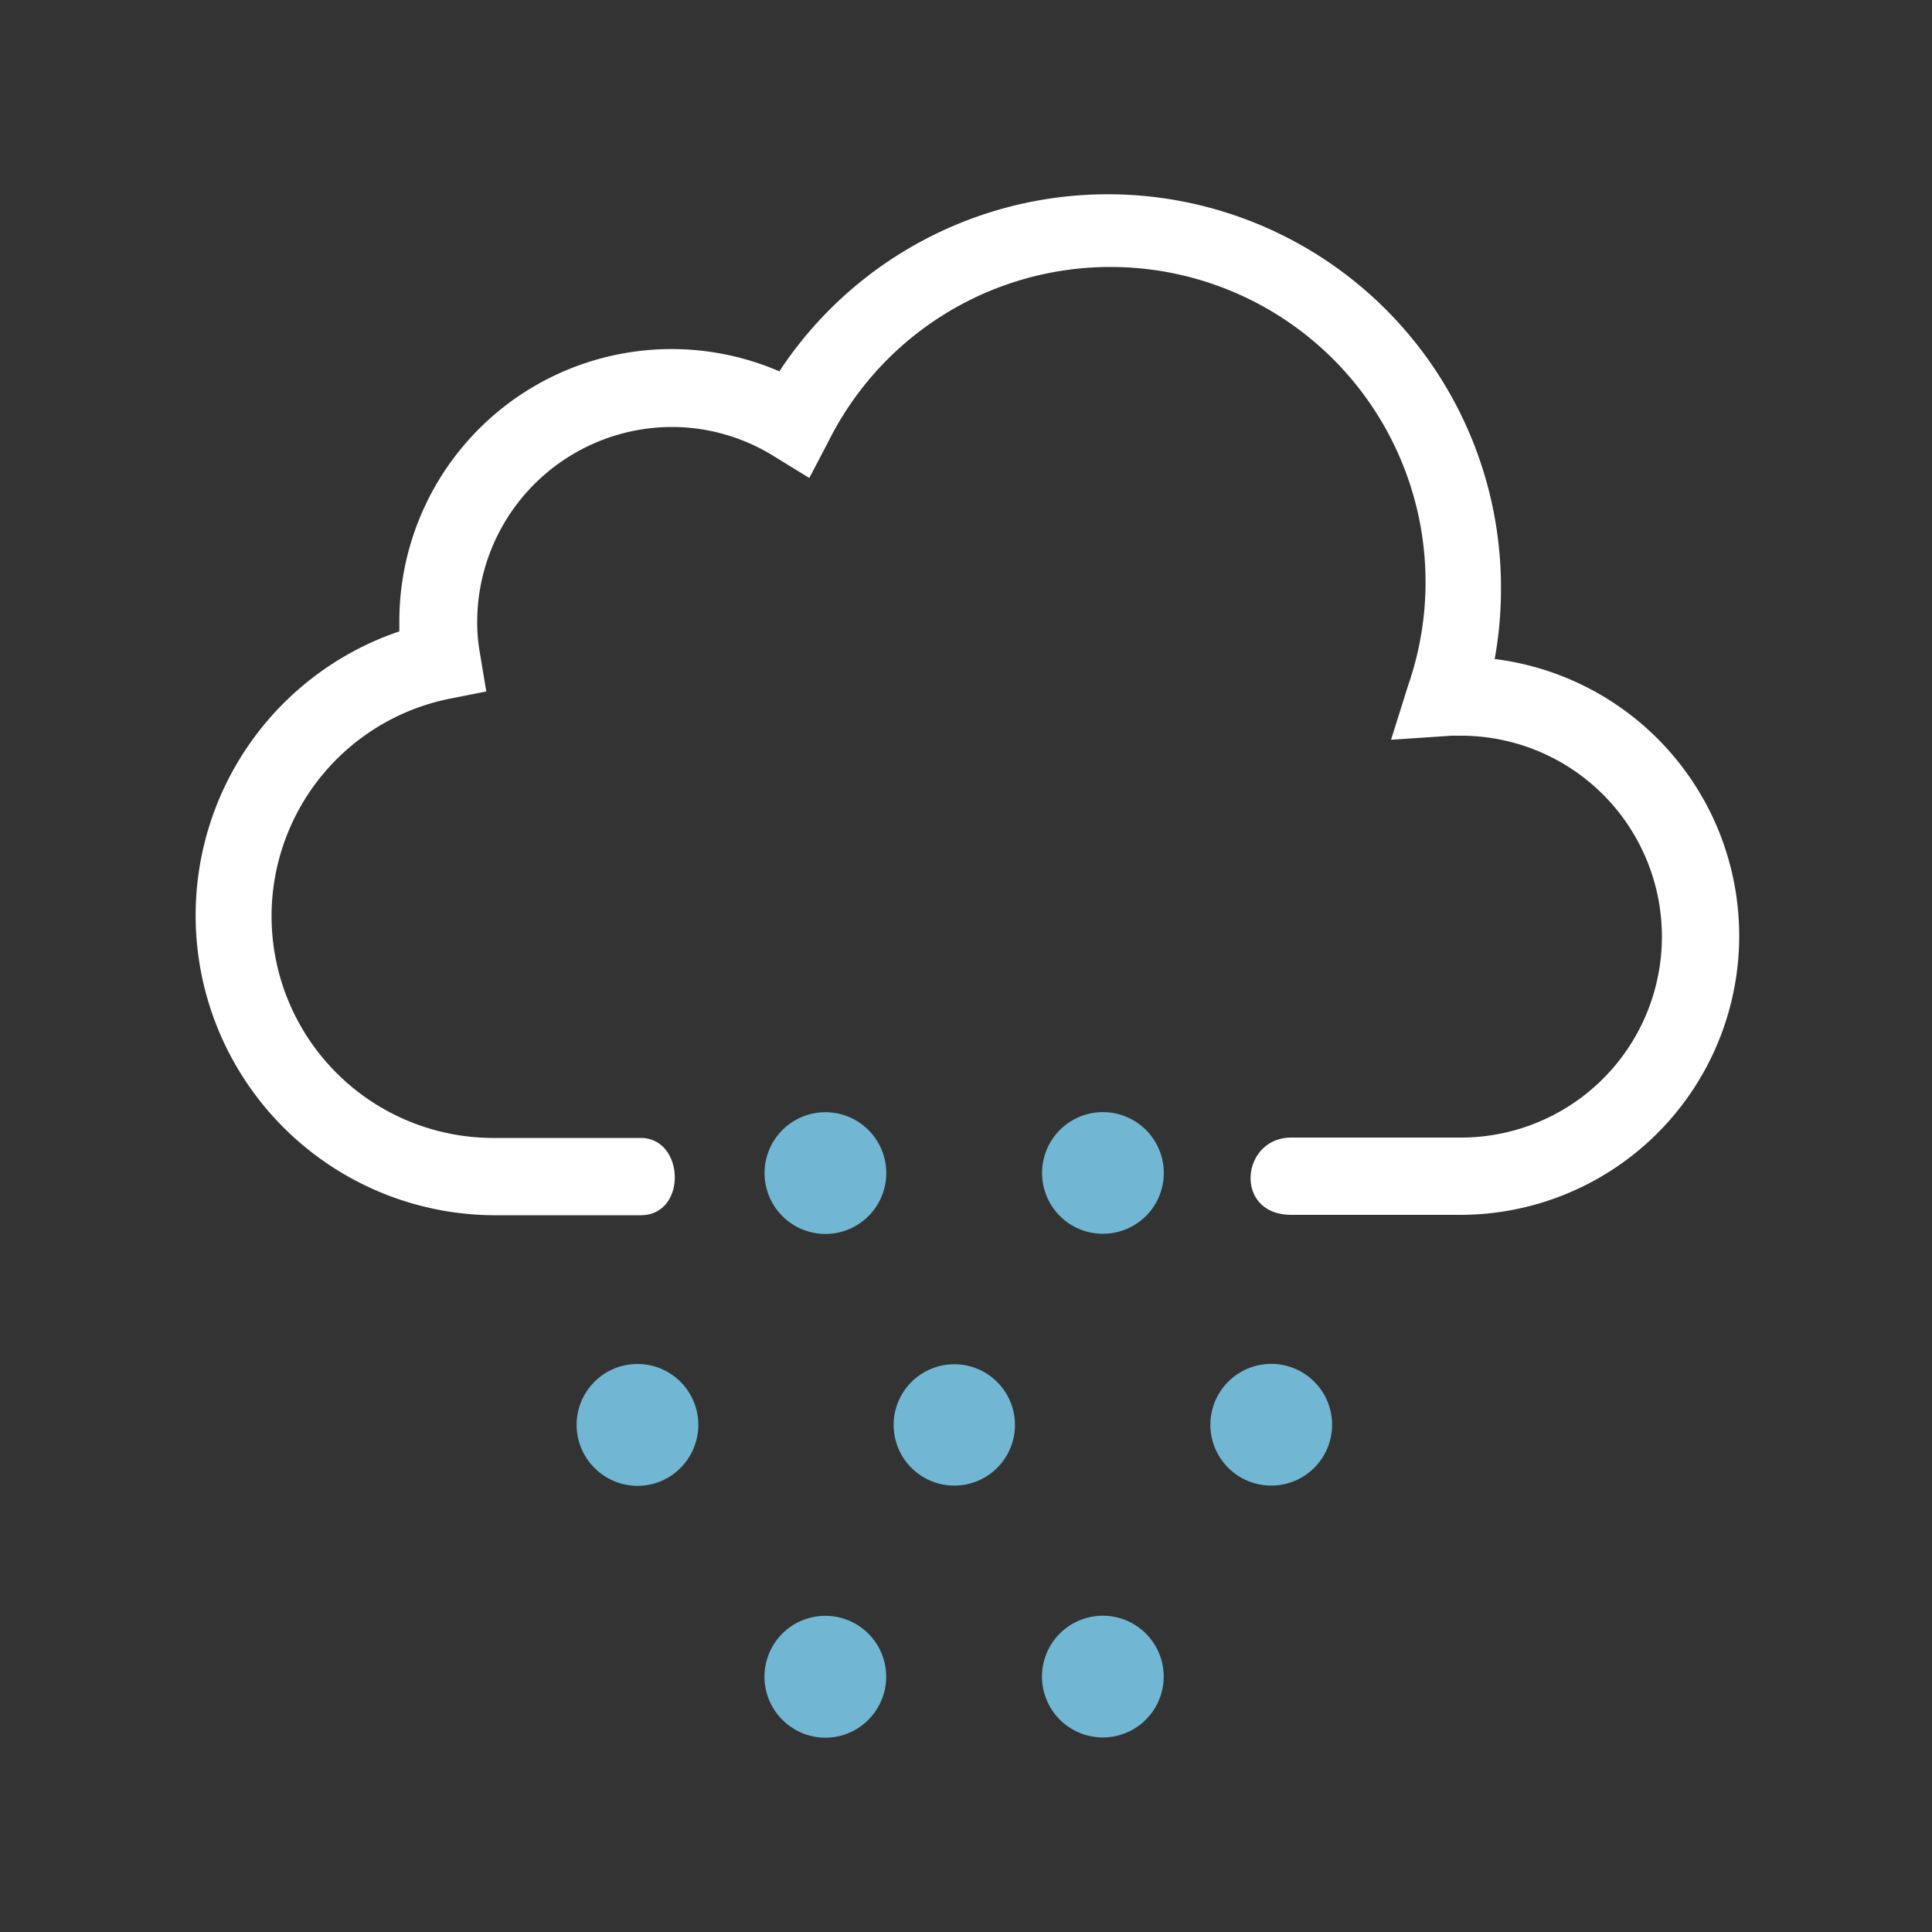 <svg id="Livello_1" data-name="Livello 1" xmlns="http://www.w3.org/2000/svg" viewBox="0 0 100 100"><rect x="0" y="0" width="100" height="100" fill="#333333" stroke="none"/><defs><style>.cls-1{fill:#71b7d3;}.cls-2{fill:#fff;}</style></defs><g id="Flurries"><path class="cls-1" d="M59.58,62.64a3.15,3.15,0,1,0-4.4.58A3.16,3.16,0,0,0,59.58,62.64Z"/><path class="cls-1" d="M45.22,62.64a3.15,3.15,0,1,0-4.41.58A3.15,3.15,0,0,0,45.22,62.64Z"/><path class="cls-1" d="M59.58,88.7a3.15,3.15,0,1,0-4.4.59A3.15,3.15,0,0,0,59.58,88.7Z"/><path class="cls-1" d="M45.22,88.7a3.15,3.15,0,1,0-4.41.59A3.13,3.13,0,0,0,45.22,88.7Z"/><path class="cls-1" d="M51.89,75.66a3.14,3.14,0,1,0-4.4.59A3.14,3.14,0,0,0,51.89,75.66Z"/><path class="cls-1" d="M35.5,75.66a3.15,3.15,0,1,0-4.42.59A3.13,3.13,0,0,0,35.5,75.66Z"/><path class="cls-1" d="M68.3,75.66a3.15,3.15,0,1,0-4.41.59A3.15,3.15,0,0,0,68.3,75.66Z"/><path class="cls-2" d="M77.36,34.13a20,20,0,0,0,.33-3.71,20.35,20.35,0,0,0-37.35-11.2,14.09,14.09,0,0,0-19.67,13v.46A15.52,15.52,0,0,0,25.52,62.9h7.64c2.42,0,2.29-4,0-4H25.52a11.48,11.48,0,0,1-2.27-22.73l1.92-.38-.32-1.93a8.92,8.92,0,0,1-.15-1.64A10.1,10.1,0,0,1,34.78,22.1a10,10,0,0,1,5.27,1.51l1.84,1.13,1-1.91a16.31,16.31,0,0,1,30,12.63L72,38.29l3.13-.21.49,0a10.4,10.4,0,1,1,0,20.8H66.84c-2.62,0-3,4,0,4h8.73a14.44,14.44,0,0,0,1.79-28.77Z"/></g></svg>